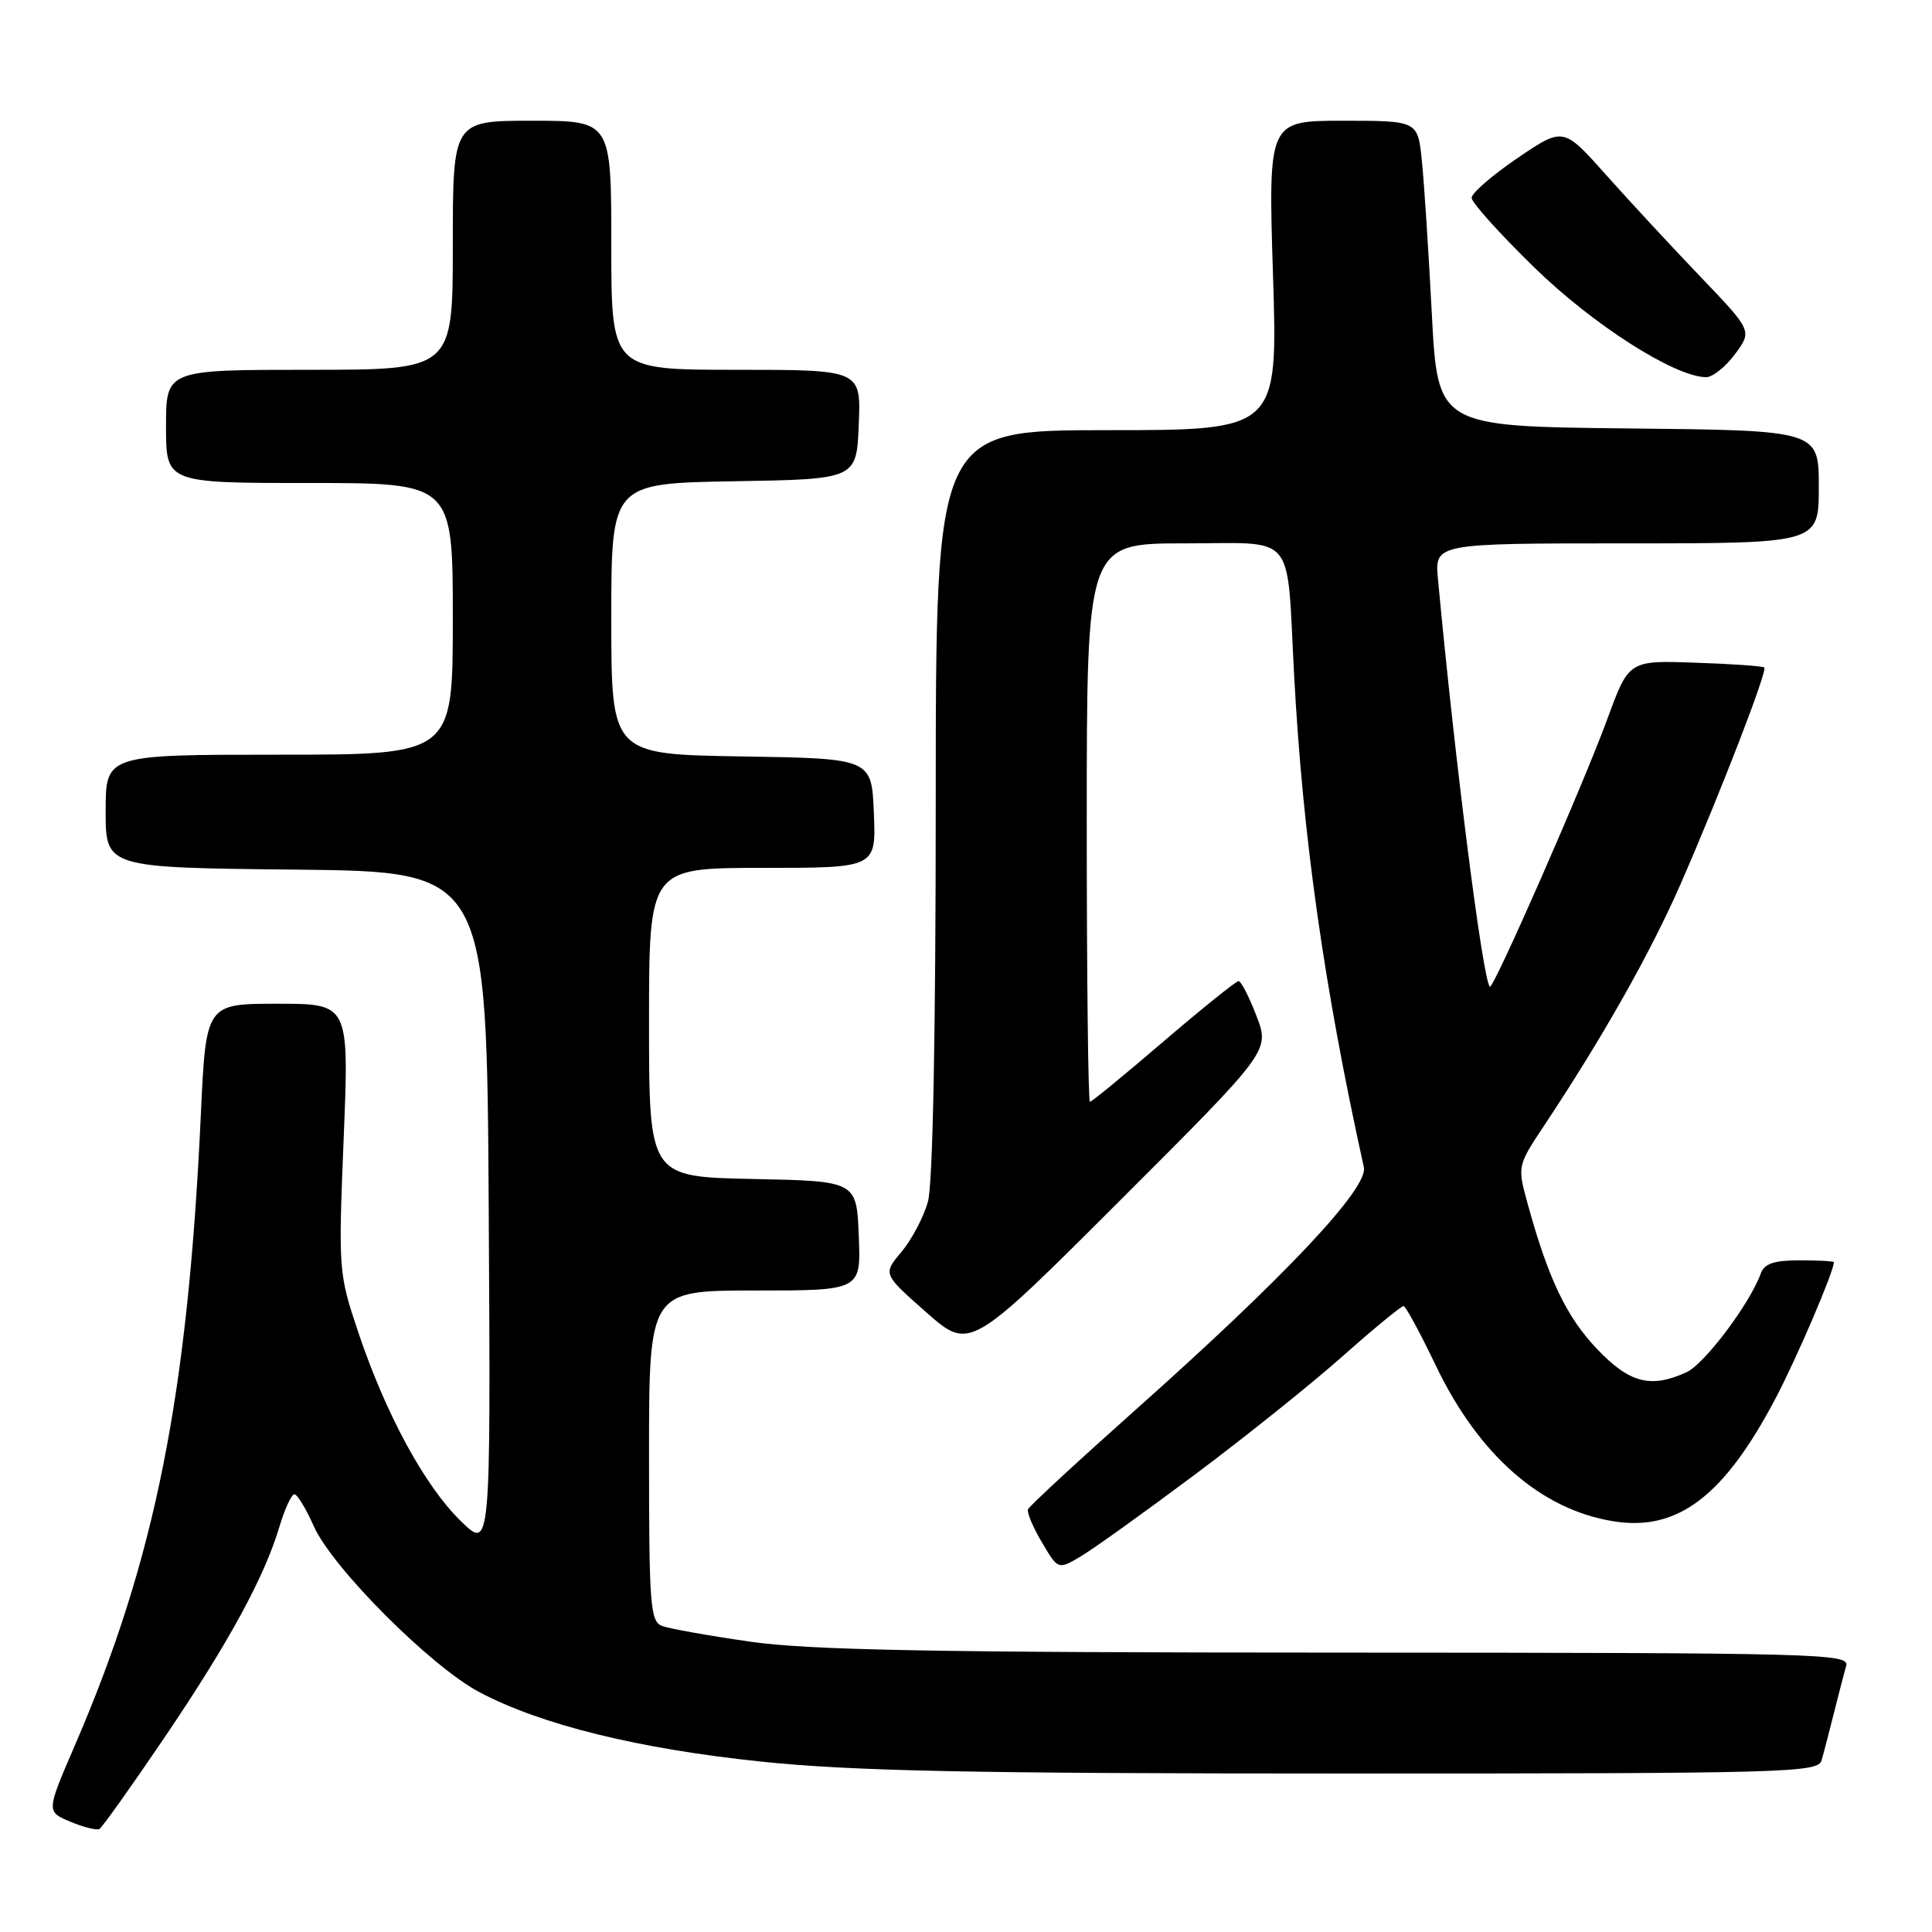 <?xml version="1.0" encoding="UTF-8" standalone="no"?>
<!DOCTYPE svg PUBLIC "-//W3C//DTD SVG 1.1//EN" "http://www.w3.org/Graphics/SVG/1.1/DTD/svg11.dtd" >
<svg xmlns="http://www.w3.org/2000/svg" xmlns:xlink="http://www.w3.org/1999/xlink" version="1.1" viewBox="0 0 256 256">
 <g >
 <path fill="currentColor"
d=" M 21.79 230.24 C 30.33 217.62 35.02 209.02 37.04 202.25 C 37.74 199.91 38.63 198.00 39.01 198.00 C 39.39 198.00 40.55 199.91 41.59 202.25 C 44.05 207.76 57.08 220.81 63.52 224.22 C 71.71 228.55 84.57 231.72 100.84 233.42 C 112.96 234.68 128.58 235.00 178.44 235.00 C 237.03 235.00 240.90 234.89 241.37 233.25 C 241.65 232.29 242.38 229.47 243.00 227.00 C 243.62 224.53 244.35 221.71 244.63 220.75 C 245.11 219.10 241.43 219.00 177.32 218.98 C 124.06 218.97 107.35 218.66 99.48 217.54 C 93.97 216.75 88.68 215.81 87.73 215.45 C 86.16 214.85 86.00 212.72 86.00 192.89 C 86.00 171.00 86.00 171.00 100.04 171.00 C 114.09 171.00 114.09 171.00 113.79 163.75 C 113.50 156.50 113.50 156.50 99.75 156.22 C 86.00 155.94 86.00 155.94 86.00 135.47 C 86.00 115.00 86.00 115.00 101.04 115.00 C 116.09 115.00 116.09 115.00 115.79 107.75 C 115.50 100.50 115.50 100.50 98.25 100.23 C 81.00 99.95 81.00 99.95 81.00 82.00 C 81.00 64.05 81.00 64.05 97.25 63.77 C 113.50 63.50 113.50 63.50 113.79 56.25 C 114.09 49.00 114.09 49.00 97.54 49.00 C 81.00 49.00 81.00 49.00 81.00 32.50 C 81.00 16.00 81.00 16.00 70.50 16.00 C 60.00 16.00 60.00 16.00 60.00 32.50 C 60.00 49.00 60.00 49.00 41.00 49.00 C 22.00 49.00 22.00 49.00 22.00 56.50 C 22.00 64.00 22.00 64.00 41.00 64.00 C 60.00 64.00 60.00 64.00 60.00 82.00 C 60.00 100.00 60.00 100.00 37.00 100.00 C 14.00 100.00 14.00 100.00 14.00 107.48 C 14.00 114.97 14.00 114.97 39.25 115.23 C 64.50 115.50 64.50 115.50 64.76 160.46 C 65.02 205.43 65.02 205.43 61.05 201.54 C 56.28 196.89 51.12 187.39 47.48 176.55 C 44.85 168.71 44.83 168.36 45.54 150.80 C 46.26 133.00 46.26 133.00 36.77 133.00 C 27.29 133.00 27.29 133.00 26.61 147.75 C 24.88 185.00 20.56 206.62 9.92 231.27 C 6.13 240.05 6.13 240.05 9.31 241.38 C 11.07 242.12 12.80 242.55 13.17 242.35 C 13.54 242.15 17.41 236.70 21.79 230.24 Z  M 158.33 195.39 C 165.02 190.39 173.87 183.30 177.98 179.64 C 182.10 175.99 185.70 173.03 185.98 173.06 C 186.27 173.09 188.19 176.64 190.25 180.94 C 195.94 192.81 204.19 200.05 213.81 201.58 C 222.31 202.95 228.48 198.24 235.34 185.16 C 238.13 179.84 243.00 168.46 243.00 167.25 C 243.00 167.11 240.96 167.00 238.47 167.00 C 235.06 167.00 233.78 167.43 233.31 168.75 C 231.86 172.75 225.85 180.75 223.47 181.83 C 218.71 184.00 215.91 183.27 211.58 178.71 C 207.57 174.50 205.14 169.41 202.42 159.50 C 201.05 154.50 201.05 154.50 204.66 149.06 C 212.42 137.38 218.78 126.10 222.75 117.00 C 228.04 104.87 234.21 88.88 233.78 88.45 C 233.59 88.26 229.48 87.97 224.64 87.81 C 215.83 87.50 215.83 87.50 212.97 95.30 C 209.75 104.08 197.85 131.18 197.41 130.75 C 196.47 129.80 192.80 100.99 190.54 76.75 C 190.09 72.00 190.09 72.00 215.55 72.00 C 241.00 72.00 241.00 72.00 241.00 64.52 C 241.00 57.03 241.00 57.03 215.75 56.77 C 190.50 56.50 190.50 56.50 189.72 41.50 C 189.29 33.25 188.70 24.14 188.40 21.25 C 187.86 16.00 187.86 16.00 177.95 16.00 C 168.04 16.00 168.04 16.00 168.68 36.50 C 169.32 57.00 169.32 57.00 146.66 57.00 C 124.00 57.00 124.00 57.00 123.99 106.25 C 123.99 137.04 123.60 156.89 122.96 159.22 C 122.39 161.26 120.81 164.26 119.45 165.88 C 116.98 168.81 116.98 168.81 122.74 173.89 C 128.50 178.96 128.50 178.96 148.38 159.10 C 168.26 139.24 168.26 139.24 166.49 134.62 C 165.52 132.08 164.45 130.00 164.11 130.00 C 163.78 130.01 159.30 133.61 154.17 138.00 C 149.04 142.40 144.65 146.00 144.42 146.00 C 144.19 146.00 144.00 129.35 144.00 109.00 C 144.00 72.00 144.00 72.00 156.95 72.00 C 171.95 72.00 170.45 70.20 171.48 89.50 C 172.63 110.90 175.45 130.82 180.72 154.67 C 181.33 157.43 170.28 169.17 150.50 186.78 C 142.80 193.64 136.37 199.58 136.21 200.00 C 136.05 200.41 136.88 202.38 138.06 204.37 C 140.20 208.00 140.20 208.00 143.17 206.25 C 144.81 205.29 151.63 200.40 158.33 195.39 Z  M 229.90 46.92 C 232.18 43.84 232.18 43.84 225.32 36.67 C 221.54 32.73 215.91 26.65 212.80 23.16 C 207.15 16.82 207.15 16.82 201.07 20.95 C 197.73 23.22 195.00 25.59 195.00 26.21 C 195.00 26.84 198.73 30.98 203.28 35.42 C 211.09 43.04 221.86 49.92 226.06 49.98 C 226.92 49.99 228.65 48.61 229.90 46.92 Z "/>
</g>
</svg>